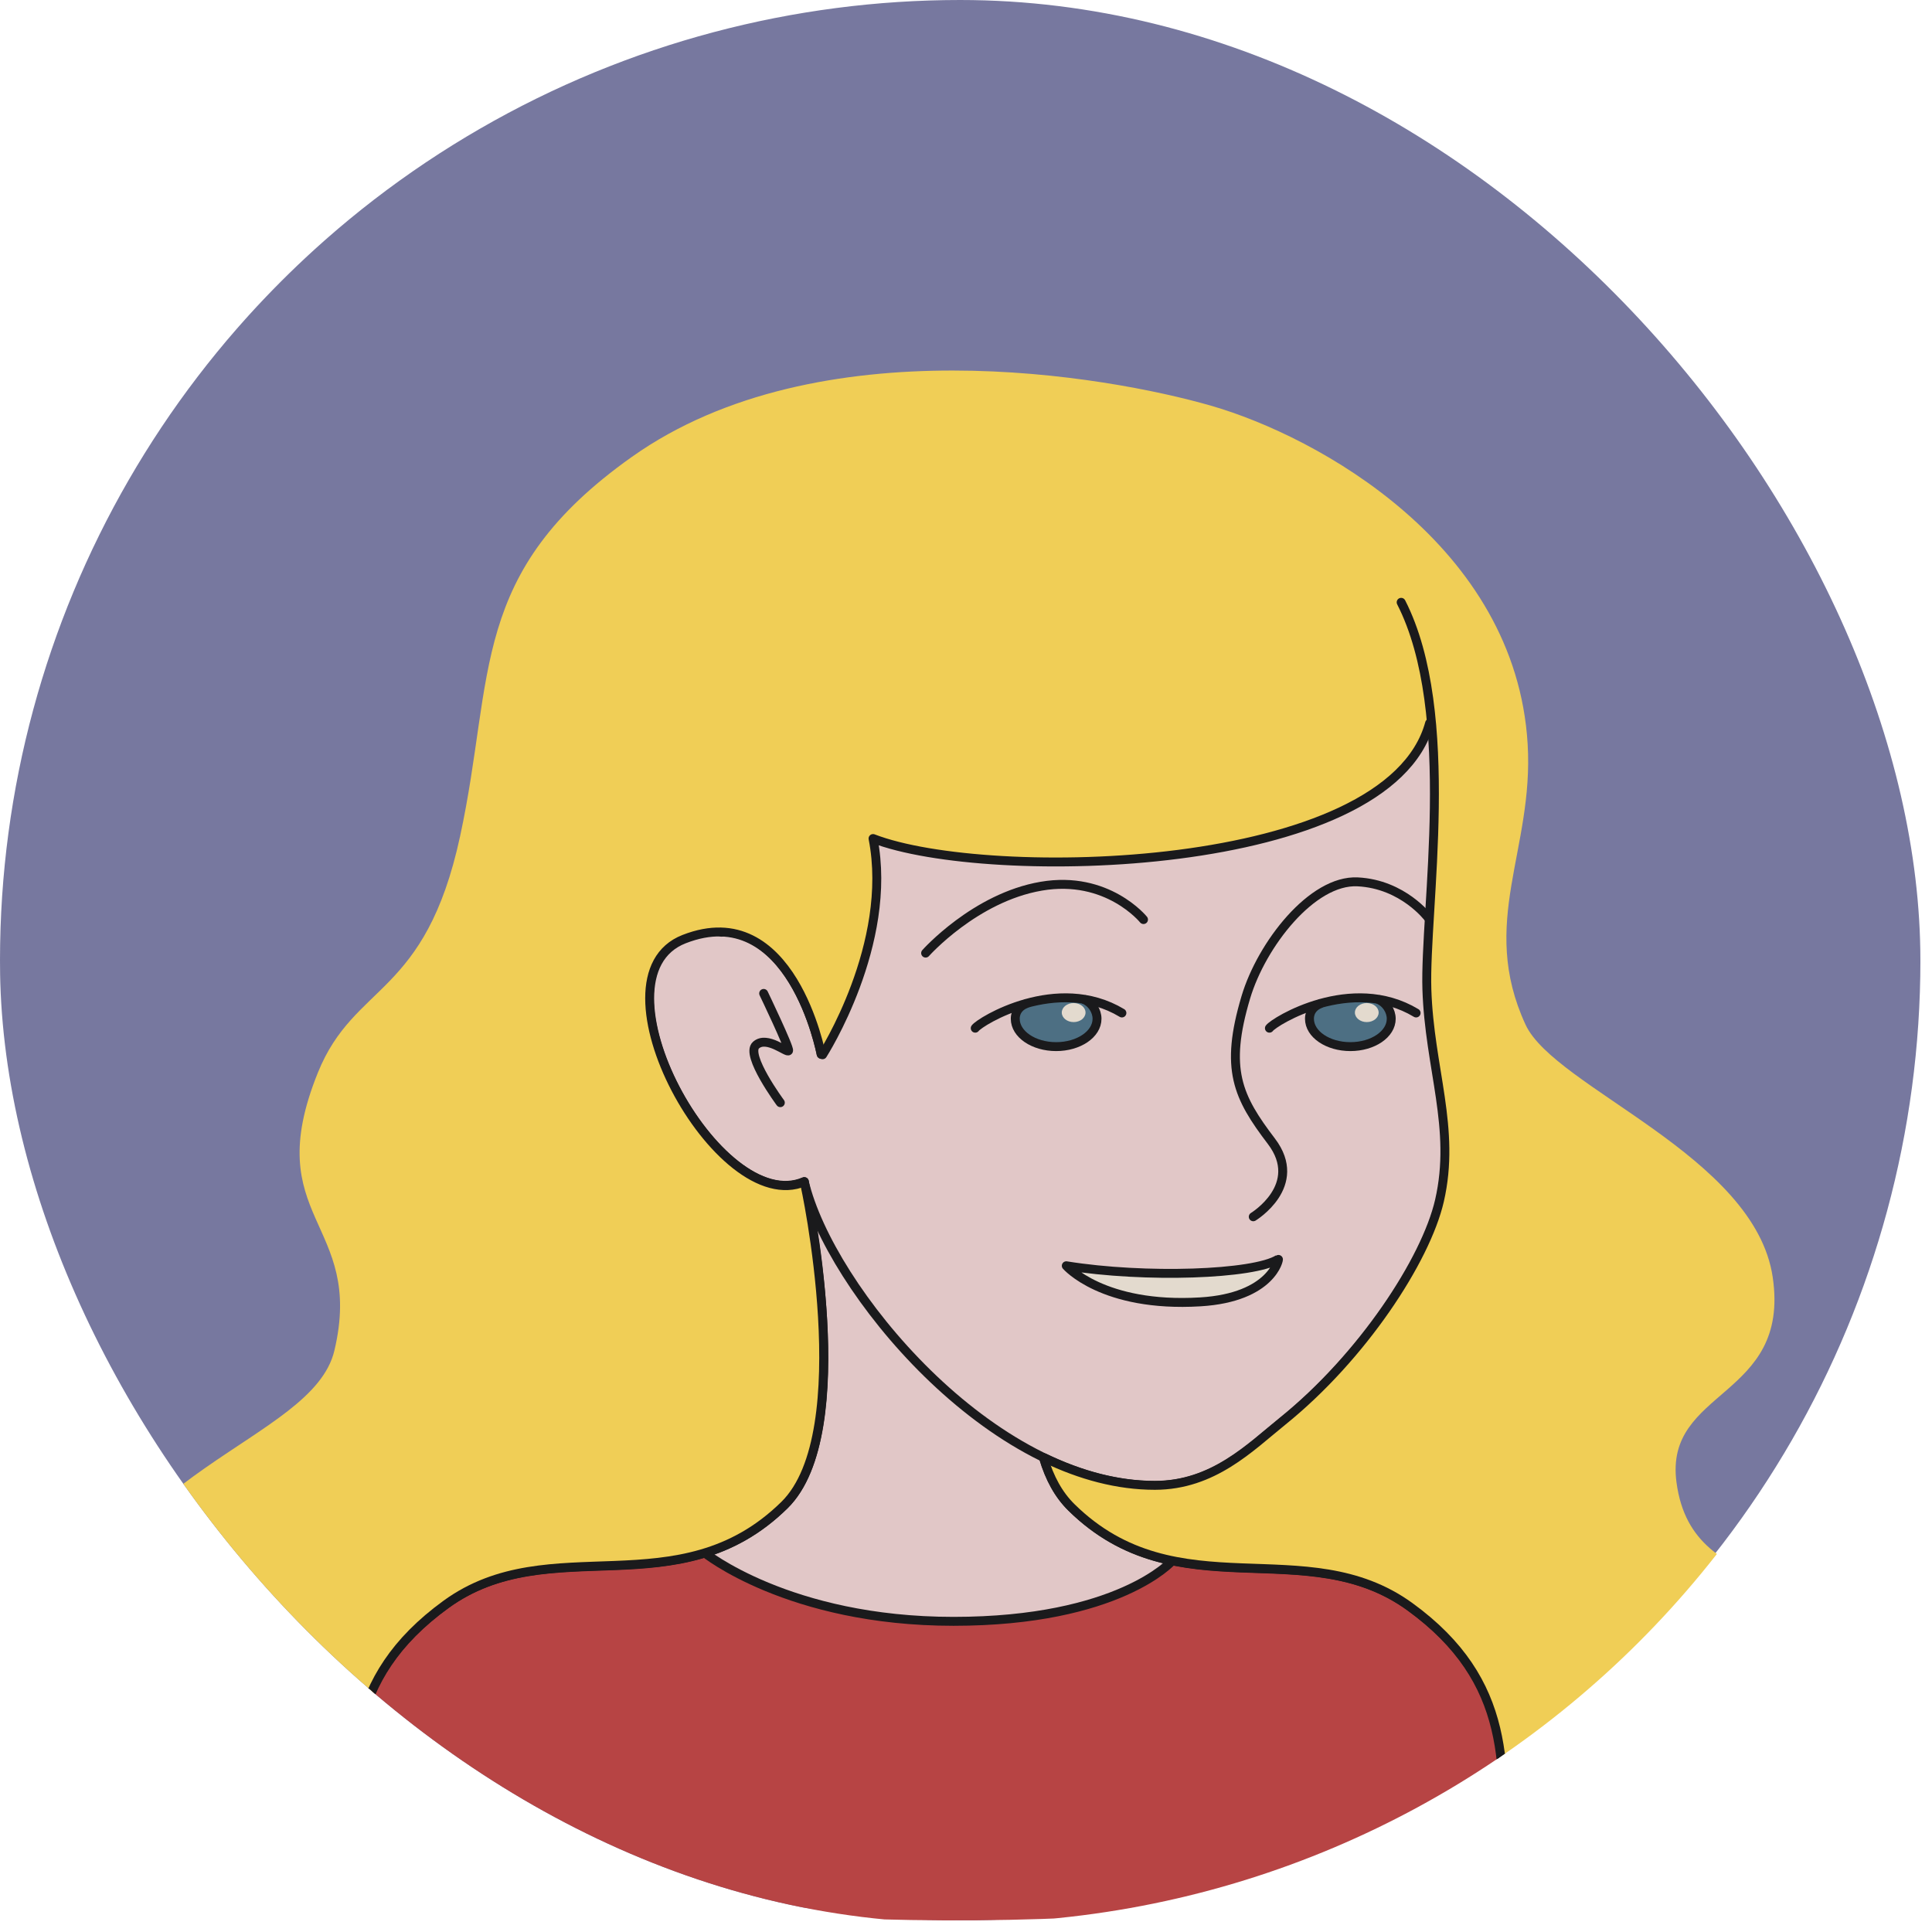 <svg width="89" height="89" viewBox="0 0 89 89" fill="none" xmlns="http://www.w3.org/2000/svg">
<g clip-path="url(#clip0_1212_10755)">
<circle cx="44.233" cy="44.233" r="44.233" fill="#77789F"/>
<path d="M20.906 73.48C15.661 76.736 16.142 82.437 16.335 86.105C37.909 89.114 49.562 89.384 69.154 86.11C69.33 83.437 69.509 79.11 67.503 76.462C63.717 71.464 58.422 72.203 57.421 72.203C56.621 72.203 54.774 72.022 53.917 71.858C52.843 73.137 49.057 74.658 43.554 74.571C36.16 74.454 32.988 71.898 32.624 71.505C30.089 72.538 24.47 71.268 20.906 73.48Z" fill="#B74444"/>
<path d="M48.101 67.078C49.113 70.452 52.536 71.562 54.026 71.703C51.375 74.094 47.244 74.588 43.346 74.588C39.494 74.588 35.005 73.288 32.491 71.345C33.939 70.924 36.33 69.728 37.291 67.312C38.613 63.989 37.967 58.581 37.046 54.222C35.528 55.066 33.602 53.482 32.059 51.535C30.75 49.883 29.16 45.925 30.285 44.05C30.952 42.938 32.667 42.71 33.285 42.766C32.556 40.176 31.536 36.358 33.018 31.321C34.798 25.269 41.177 20.891 49.192 20.892C57.008 20.892 63.251 23.58 65.016 28.558C66.924 33.938 65.911 40.835 65.719 45.042C65.606 47.512 66.863 50.343 66.473 54.345C65.98 59.407 57.954 67.49 54.779 68.143C52.129 68.689 49.297 67.519 48.101 67.078Z" fill="#E1C7C7"/>
<path d="M37.823 48.552C37.823 48.552 36.457 41.293 31.496 43.233C26.997 44.993 33.092 56.137 37.049 54.428C38.2 59.316 45.651 68.436 53.216 68.43C55.908 68.427 57.614 66.672 59.105 65.471C62.775 62.512 65.711 58.042 66.342 55.3C67.11 51.966 65.878 49.197 65.762 45.552C65.646 41.908 67.188 32.811 64.575 27.697C61.964 22.588 54.5 20.785 48.6 21.002C42.087 21.24 28.414 25.689 33.239 42.944" stroke="#1A1A1C" stroke-width="0.411" stroke-miterlimit="1.5" stroke-linecap="round" stroke-linejoin="round"/>
<path d="M35.179 45.763C35.179 45.763 36.385 48.274 36.327 48.401C36.269 48.529 35.328 47.692 34.824 48.146C34.321 48.599 35.947 50.796 35.947 50.796" stroke="#1A1A1C" stroke-width="0.411" stroke-miterlimit="1.5" stroke-linecap="round" stroke-linejoin="round"/>
<path d="M42.64 43.906C42.64 43.906 44.913 41.347 47.964 40.824C51.014 40.3 52.677 42.361 52.677 42.361" stroke="#1A1A1C" stroke-width="0.411" stroke-miterlimit="1.5" stroke-linecap="round" stroke-linejoin="round"/>
<path d="M65.8 42.286C65.8 42.286 64.638 40.728 62.541 40.624C60.446 40.519 58.117 43.508 57.391 45.94C56.399 49.261 57.02 50.539 58.568 52.573C60.115 54.608 57.733 56.052 57.733 56.052" stroke="#1A1A1C" stroke-width="0.411" stroke-miterlimit="1.5" stroke-linecap="round" stroke-linejoin="round"/>
<path d="M37.086 54.808C37.125 54.866 39.538 65.99 36.132 69.338C31.236 74.151 25.329 70.431 20.524 73.918C15.782 77.36 16.1 81.393 16.3 86.112" stroke="#1A1A1C" stroke-width="0.411" stroke-miterlimit="1.5" stroke-linecap="round" stroke-linejoin="round"/>
<path d="M48.075 67.15C48.358 68.103 48.775 68.864 49.366 69.446C54.261 74.259 60.169 70.539 64.974 74.026C69.716 77.468 69.398 81.501 69.198 86.221" stroke="#1A1A1C" stroke-width="0.411" stroke-miterlimit="1.5" stroke-linecap="round" stroke-linejoin="round"/>
<path fill-rule="evenodd" clip-rule="evenodd" d="M49.12 58.309C49.12 58.309 50.793 60.245 55.294 59.972C58.603 59.772 58.937 57.972 58.89 58.002C57.777 58.717 52.754 58.894 49.12 58.309Z" fill="#E3DACE" stroke="#1A1A1C" stroke-width="0.411" stroke-miterlimit="1.5" stroke-linecap="round" stroke-linejoin="round"/>
<path d="M32.427 71.509C32.427 71.509 36.319 74.689 43.924 74.689C51.528 74.689 53.989 71.912 53.989 71.912" stroke="#1A1A1C" stroke-width="0.411" stroke-miterlimit="1.5" stroke-linecap="round" stroke-linejoin="round"/>
<path d="M50.547 46.955C50.683 45.945 49.452 45.945 48.661 45.945C47.147 46.024 46.669 46.541 46.776 47.077C46.929 47.846 48.102 48.214 48.661 48.202C49.221 48.19 50.438 47.77 50.547 46.955Z" fill="#4D6F83"/>
<path d="M64.108 46.955C64.244 45.945 63.013 45.945 62.222 45.945C60.708 46.024 60.23 46.541 60.337 47.077C60.49 47.846 61.663 48.214 62.222 48.202C62.782 48.19 63.999 47.77 64.108 46.955Z" fill="#4D6F83"/>
<path d="M63.466 46.032C63.854 46.184 64.089 46.572 64.089 46.931C64.089 47.639 63.246 48.214 62.206 48.214C61.166 48.214 60.322 47.639 60.322 46.931C60.322 46.564 60.55 46.329 60.872 46.217" stroke="#1A1A1C" stroke-width="0.411"/>
<path d="M49.912 46.032C50.301 46.184 50.536 46.572 50.536 46.931C50.536 47.639 49.693 48.214 48.653 48.214C47.612 48.214 46.769 47.639 46.769 46.931C46.769 46.564 46.997 46.329 47.319 46.217" stroke="#1A1A1C" stroke-width="0.411"/>
<path d="M44.925 47.365C45.143 47.056 48.703 44.871 51.682 46.664" stroke="#1A1A1C" stroke-width="0.411" stroke-miterlimit="1.5" stroke-linecap="round" stroke-linejoin="round"/>
<path d="M58.477 47.365C58.696 47.056 62.256 44.871 65.235 46.664" stroke="#1A1A1C" stroke-width="0.411" stroke-miterlimit="1.5" stroke-linecap="round" stroke-linejoin="round"/>
<ellipse cx="49.459" cy="46.645" rx="0.547" ry="0.439" fill="#E3DACE"/>
<ellipse cx="62.962" cy="46.645" rx="0.547" ry="0.439" fill="#E3DACE"/>
<path d="M65.977 33.336C64.073 40.329 45.565 40.701 40.3 38.658C41.252 43.522 37.972 48.635 37.972 48.635L37.91 48.62C37.91 48.62 36.544 41.359 31.582 43.3C27.082 45.06 33.178 56.208 37.136 54.498L37.136 54.552C37.174 54.61 39.623 66.062 36.217 69.411C31.321 74.225 25.413 70.505 20.607 73.993C15.864 77.436 16.182 81.47 16.382 86.191L16.384 86.171C16.384 86.171 0.638 87.744 2.881 76.585C4.677 67.643 14.395 66.442 15.402 62.223C16.822 56.27 11.908 56.169 14.647 49.404C16.332 45.242 19.586 45.958 21.195 38.523C22.803 31.089 21.576 26.383 29.112 21.044C37.706 14.956 51.026 17.318 55.786 18.689C60.723 20.111 69.825 25.136 70.373 34.272C70.667 39.169 68.103 42.487 70.275 47.2C71.618 50.113 80.841 53.236 81.663 58.839C82.485 64.442 76.653 63.956 77.229 68.282C78.003 74.093 84.847 71.22 85.755 79.186C86.822 88.539 69.682 86.228 69.682 86.228L69.287 86.301C69.487 81.58 69.805 77.546 65.062 74.103C60.257 70.615 54.348 74.336 49.452 69.522C48.86 68.94 48.444 68.178 48.161 67.225L48.234 67.251C49.869 68.036 51.583 68.506 53.303 68.505C55.996 68.502 57.703 66.746 59.193 65.545C62.864 62.585 65.8 58.114 66.432 55.371C67.2 52.036 65.968 49.266 65.851 45.62C65.771 43.091 66.489 37.934 66.063 33.305" fill="#F0CE56"/>
<path d="M37.831 48.573C37.831 48.573 36.467 41.324 31.513 43.262C27.019 45.019 33.107 56.148 37.058 54.441" stroke="#1A1A1C" stroke-width="0.411" stroke-miterlimit="1.5" stroke-linecap="round" stroke-linejoin="round"/>
<path d="M48.14 67.172C49.773 67.956 51.485 68.425 53.202 68.424C55.891 68.421 57.594 66.668 59.083 65.469C62.748 62.514 65.68 58.05 66.311 55.311C67.077 51.982 65.847 49.217 65.731 45.577C65.615 41.938 67.156 32.853 64.546 27.746" stroke="#1A1A1C" stroke-width="0.411" stroke-miterlimit="1.5" stroke-linecap="round" stroke-linejoin="round"/>
<path d="M37.058 54.494C37.097 54.552 39.543 65.985 36.141 69.329C31.253 74.135 25.353 70.421 20.555 73.903C15.819 77.34 16.136 81.368 16.336 86.081" stroke="#1A1A1C" stroke-width="0.411" stroke-miterlimit="1.5" stroke-linecap="round" stroke-linejoin="round"/>
<path d="M48.066 67.147C48.349 68.098 48.765 68.858 49.356 69.439C54.245 74.245 60.144 70.53 64.943 74.013C69.678 77.45 69.361 81.478 69.161 86.191" stroke="#1A1A1C" stroke-width="0.411" stroke-miterlimit="1.5" stroke-linecap="round" stroke-linejoin="round"/>
<path d="M37.894 48.588C37.894 48.588 41.168 43.484 40.218 38.628C45.475 40.667 63.955 40.296 65.856 33.315" stroke="#1A1A1C" stroke-width="0.411" stroke-miterlimit="1.5" stroke-linecap="round" stroke-linejoin="round"/>
</g>
<defs>
<clipPath id="clip0_1212_10755">
<rect width="88.465" height="88.587" rx="44.233" fill="white"/>
</clipPath>
</defs>
</svg>
